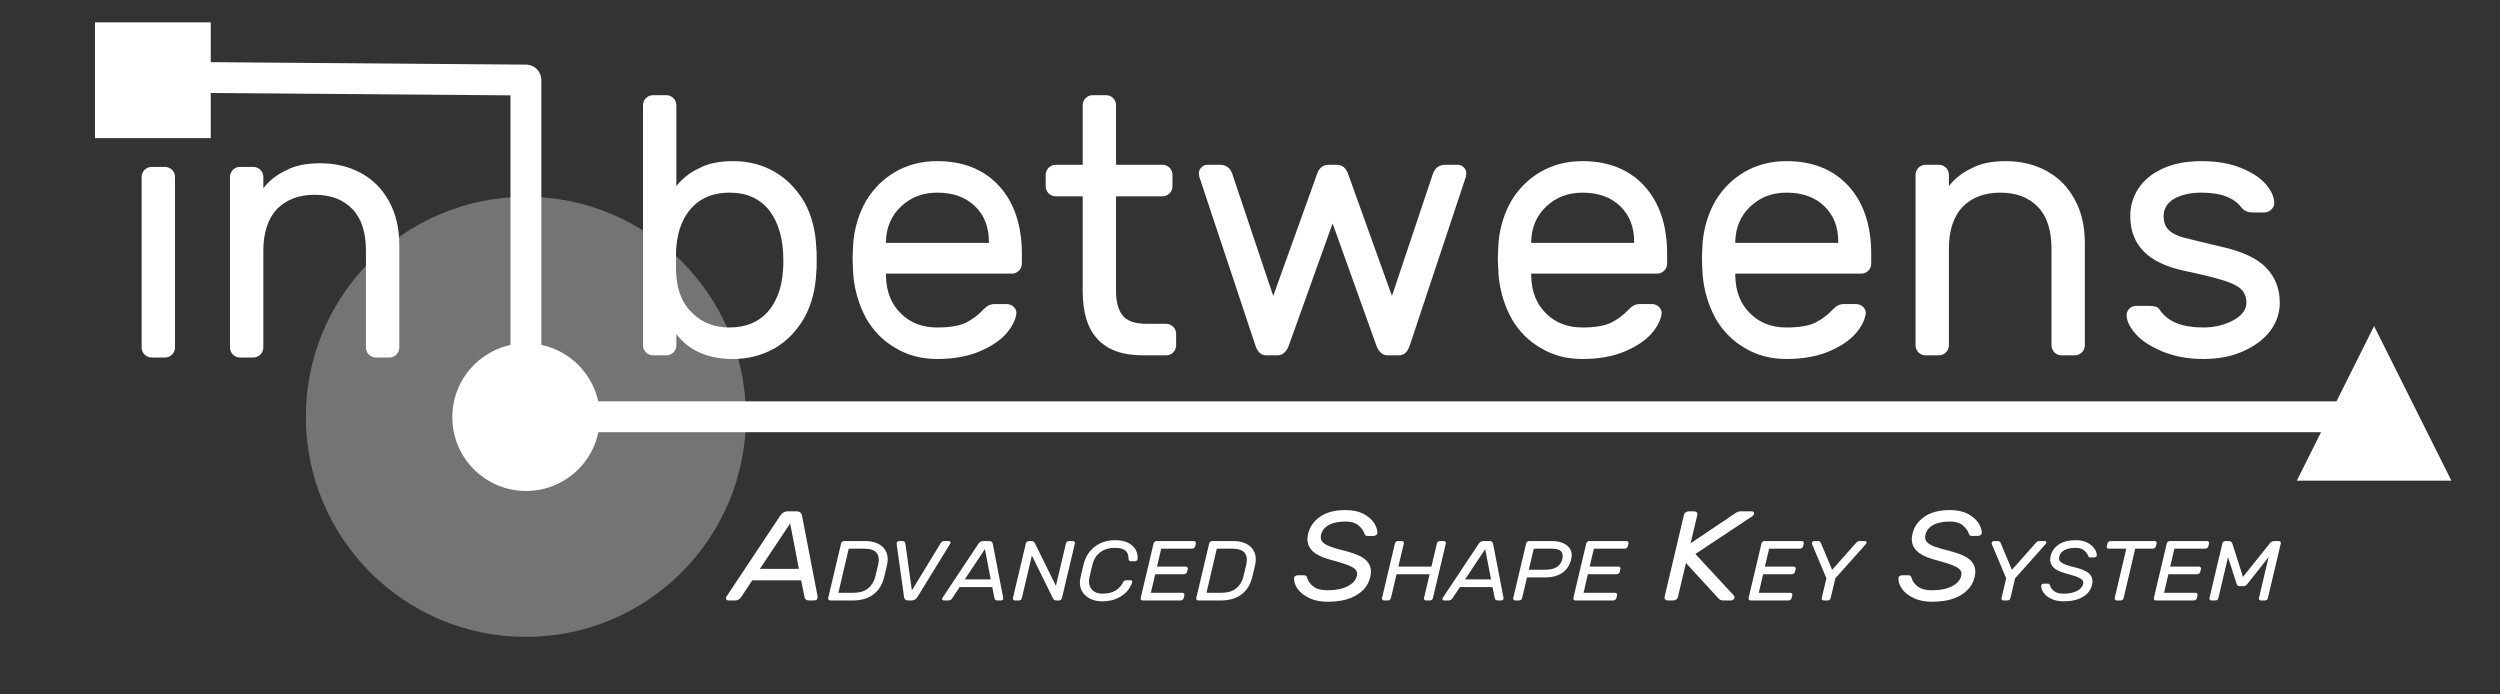 <?xml version="1.0" encoding="UTF-8" standalone="no"?>
<!DOCTYPE svg PUBLIC "-//W3C//DTD SVG 1.1//EN" "http://www.w3.org/Graphics/SVG/1.1/DTD/svg11.dtd">
<svg width="100%" height="100%" viewBox="0 0 1080 300" version="1.1" xmlns="http://www.w3.org/2000/svg" xmlns:xlink="http://www.w3.org/1999/xlink" xml:space="preserve" xmlns:serif="http://www.serif.com/" style="fill-rule:evenodd;clip-rule:evenodd;stroke-linecap:round;stroke-linejoin:round;stroke-miterlimit:1.5;">
    <rect x="0" y="0" width="1080" height="300" fill="#333333" stroke="none"/>
    <rect id="Artboard1" x="0" y="0" width="1080" height="300" style="fill:none;"/>
    <g id="Artboard11" serif:id="Artboard1">
        <g transform="matrix(0.534,0,0,0.534,-0.9,-211.869)">
            <circle cx="427.142" cy="733.974" r="178.026" style="fill:white;fill-opacity:0.32;"/>
        </g>
        <g transform="matrix(1.067,0,0,1.067,-103.276,-309.574)">
            <g transform="matrix(148.351,0,0,148.351,346,434)">
                <path d="M0.548,-0.293C0.549,-0.286 0.549,-0.276 0.549,-0.261C0.549,-0.246 0.549,-0.235 0.548,-0.228C0.546,-0.18 0.535,-0.138 0.515,-0.102C0.494,-0.066 0.467,-0.038 0.434,-0.019C0.4,0 0.362,0.01 0.321,0.01C0.252,0.01 0.2,-0.013 0.166,-0.058L0.166,-0.027C0.166,-0.02 0.163,-0.013 0.158,-0.008C0.153,-0.003 0.146,-0 0.139,-0L0.102,-0C0.095,-0 0.088,-0.003 0.083,-0.008C0.078,-0.013 0.075,-0.02 0.075,-0.027L0.075,-0.683C0.075,-0.69 0.078,-0.697 0.083,-0.702C0.088,-0.707 0.095,-0.71 0.102,-0.71L0.139,-0.71C0.146,-0.71 0.153,-0.707 0.158,-0.702C0.163,-0.697 0.166,-0.69 0.166,-0.683L0.166,-0.462C0.181,-0.481 0.201,-0.498 0.227,-0.51C0.252,-0.524 0.284,-0.53 0.321,-0.53C0.363,-0.53 0.401,-0.52 0.434,-0.501C0.467,-0.482 0.494,-0.454 0.515,-0.419C0.535,-0.383 0.546,-0.341 0.548,-0.293ZM0.311,-0.076C0.354,-0.076 0.389,-0.09 0.414,-0.117C0.439,-0.145 0.454,-0.183 0.457,-0.232C0.458,-0.239 0.458,-0.248 0.458,-0.26C0.458,-0.317 0.445,-0.362 0.42,-0.395C0.394,-0.428 0.358,-0.444 0.311,-0.444C0.269,-0.444 0.235,-0.431 0.21,-0.405C0.185,-0.379 0.17,-0.343 0.166,-0.296C0.165,-0.289 0.165,-0.276 0.165,-0.257C0.165,-0.237 0.165,-0.224 0.166,-0.217C0.169,-0.174 0.184,-0.139 0.211,-0.114C0.237,-0.089 0.27,-0.076 0.311,-0.076Z" style="fill:white;fill-rule:nonzero;"/>
            </g>
            <g transform="matrix(148.351,0,0,148.351,434.714,434)">
                <path d="M0.28,-0.53C0.351,-0.53 0.408,-0.507 0.449,-0.462C0.49,-0.417 0.511,-0.355 0.511,-0.277L0.511,-0.25C0.511,-0.243 0.508,-0.236 0.503,-0.231C0.498,-0.226 0.491,-0.223 0.484,-0.223L0.14,-0.223L0.14,-0.217C0.141,-0.173 0.155,-0.139 0.181,-0.114C0.206,-0.089 0.239,-0.076 0.28,-0.076C0.313,-0.076 0.339,-0.08 0.358,-0.089C0.376,-0.098 0.392,-0.11 0.407,-0.126C0.412,-0.131 0.417,-0.135 0.422,-0.137C0.426,-0.139 0.432,-0.14 0.439,-0.14L0.469,-0.14C0.477,-0.14 0.484,-0.137 0.489,-0.132C0.494,-0.127 0.497,-0.12 0.496,-0.113C0.493,-0.095 0.484,-0.077 0.467,-0.058C0.45,-0.039 0.425,-0.023 0.394,-0.01C0.362,0.003 0.324,0.01 0.28,0.01C0.237,0.01 0.199,0 0.166,-0.02C0.133,-0.039 0.106,-0.066 0.086,-0.101C0.067,-0.136 0.055,-0.175 0.051,-0.218C0.05,-0.238 0.049,-0.253 0.049,-0.264C0.049,-0.275 0.05,-0.29 0.051,-0.31C0.055,-0.351 0.067,-0.389 0.086,-0.422C0.106,-0.455 0.133,-0.482 0.166,-0.501C0.199,-0.52 0.237,-0.53 0.28,-0.53ZM0.421,-0.307L0.421,-0.31C0.421,-0.351 0.408,-0.383 0.383,-0.407C0.357,-0.432 0.323,-0.444 0.28,-0.444C0.241,-0.444 0.209,-0.432 0.182,-0.407C0.155,-0.382 0.141,-0.35 0.14,-0.31L0.14,-0.307L0.421,-0.307Z" style="fill:white;fill-rule:nonzero;"/>
            </g>
            <g transform="matrix(148.351,0,0,148.351,517.345,434)">
                <path d="M0.211,-0.175C0.211,-0.146 0.217,-0.124 0.229,-0.109C0.24,-0.094 0.262,-0.086 0.295,-0.086L0.348,-0.086C0.355,-0.086 0.362,-0.083 0.367,-0.078C0.372,-0.073 0.375,-0.066 0.375,-0.059L0.375,-0.027C0.375,-0.02 0.372,-0.013 0.367,-0.008C0.362,-0.003 0.355,-0 0.348,-0L0.285,-0C0.228,-0 0.187,-0.015 0.16,-0.045C0.133,-0.074 0.12,-0.118 0.12,-0.175L0.12,-0.434L0.046,-0.434C0.039,-0.434 0.032,-0.437 0.027,-0.442C0.022,-0.447 0.019,-0.454 0.019,-0.461L0.019,-0.493C0.019,-0.5 0.022,-0.507 0.027,-0.512C0.032,-0.517 0.039,-0.52 0.046,-0.52L0.12,-0.52L0.12,-0.683C0.12,-0.69 0.123,-0.697 0.128,-0.702C0.133,-0.707 0.14,-0.71 0.147,-0.71L0.184,-0.71C0.191,-0.71 0.198,-0.707 0.203,-0.702C0.208,-0.697 0.211,-0.69 0.211,-0.683L0.211,-0.52L0.338,-0.52C0.345,-0.52 0.352,-0.517 0.357,-0.512C0.362,-0.507 0.365,-0.5 0.365,-0.493L0.365,-0.461C0.365,-0.454 0.362,-0.447 0.357,-0.442C0.352,-0.437 0.345,-0.434 0.338,-0.434L0.211,-0.434L0.211,-0.175Z" style="fill:white;fill-rule:nonzero;"/>
            </g>
            <g transform="matrix(148.351,0,0,148.351,576.685,434)">
                <path d="M0.676,-0.496C0.682,-0.512 0.693,-0.52 0.71,-0.52L0.743,-0.52C0.75,-0.52 0.755,-0.518 0.76,-0.513C0.765,-0.508 0.767,-0.503 0.767,-0.496L0.766,-0.488L0.613,-0.028C0.607,-0.009 0.597,-0 0.583,-0L0.552,-0C0.544,-0 0.538,-0.003 0.533,-0.008C0.528,-0.013 0.524,-0.019 0.521,-0.028L0.402,-0.36L0.283,-0.028C0.28,-0.019 0.276,-0.013 0.271,-0.008C0.266,-0.003 0.26,-0 0.252,-0L0.221,-0C0.207,-0 0.197,-0.009 0.191,-0.028L0.038,-0.488L0.037,-0.496C0.037,-0.503 0.039,-0.508 0.044,-0.513C0.049,-0.518 0.054,-0.52 0.061,-0.52L0.094,-0.52C0.111,-0.52 0.122,-0.512 0.128,-0.496L0.24,-0.162L0.36,-0.496C0.366,-0.512 0.376,-0.52 0.391,-0.52L0.413,-0.52C0.428,-0.52 0.438,-0.512 0.444,-0.496L0.564,-0.162L0.676,-0.496Z" style="fill:white;fill-rule:nonzero;"/>
            </g>
            <g transform="matrix(148.351,0,0,148.351,695.959,434)">
                <path d="M0.28,-0.53C0.351,-0.53 0.408,-0.507 0.449,-0.462C0.49,-0.417 0.511,-0.355 0.511,-0.277L0.511,-0.25C0.511,-0.243 0.508,-0.236 0.503,-0.231C0.498,-0.226 0.491,-0.223 0.484,-0.223L0.14,-0.223L0.14,-0.217C0.141,-0.173 0.155,-0.139 0.181,-0.114C0.206,-0.089 0.239,-0.076 0.28,-0.076C0.313,-0.076 0.339,-0.08 0.358,-0.089C0.376,-0.098 0.392,-0.11 0.407,-0.126C0.412,-0.131 0.417,-0.135 0.422,-0.137C0.426,-0.139 0.432,-0.14 0.439,-0.14L0.469,-0.14C0.477,-0.14 0.484,-0.137 0.489,-0.132C0.494,-0.127 0.497,-0.12 0.496,-0.113C0.493,-0.095 0.484,-0.077 0.467,-0.058C0.45,-0.039 0.425,-0.023 0.394,-0.01C0.362,0.003 0.324,0.01 0.28,0.01C0.237,0.01 0.199,0 0.166,-0.02C0.133,-0.039 0.106,-0.066 0.086,-0.101C0.067,-0.136 0.055,-0.175 0.051,-0.218C0.05,-0.238 0.049,-0.253 0.049,-0.264C0.049,-0.275 0.05,-0.29 0.051,-0.31C0.055,-0.351 0.067,-0.389 0.086,-0.422C0.106,-0.455 0.133,-0.482 0.166,-0.501C0.199,-0.52 0.237,-0.53 0.28,-0.53ZM0.421,-0.307L0.421,-0.31C0.421,-0.351 0.408,-0.383 0.383,-0.407C0.357,-0.432 0.323,-0.444 0.28,-0.444C0.241,-0.444 0.209,-0.432 0.182,-0.407C0.155,-0.382 0.141,-0.35 0.14,-0.31L0.14,-0.307L0.421,-0.307Z" style="fill:white;fill-rule:nonzero;"/>
            </g>
            <g transform="matrix(148.351,0,0,148.351,778.591,434)">
                <path d="M0.28,-0.53C0.351,-0.53 0.408,-0.507 0.449,-0.462C0.49,-0.417 0.511,-0.355 0.511,-0.277L0.511,-0.25C0.511,-0.243 0.508,-0.236 0.503,-0.231C0.498,-0.226 0.491,-0.223 0.484,-0.223L0.14,-0.223L0.14,-0.217C0.141,-0.173 0.155,-0.139 0.181,-0.114C0.206,-0.089 0.239,-0.076 0.28,-0.076C0.313,-0.076 0.339,-0.08 0.358,-0.089C0.376,-0.098 0.392,-0.11 0.407,-0.126C0.412,-0.131 0.417,-0.135 0.422,-0.137C0.426,-0.139 0.432,-0.14 0.439,-0.14L0.469,-0.14C0.477,-0.14 0.484,-0.137 0.489,-0.132C0.494,-0.127 0.497,-0.12 0.496,-0.113C0.493,-0.095 0.484,-0.077 0.467,-0.058C0.45,-0.039 0.425,-0.023 0.394,-0.01C0.362,0.003 0.324,0.01 0.28,0.01C0.237,0.01 0.199,0 0.166,-0.02C0.133,-0.039 0.106,-0.066 0.086,-0.101C0.067,-0.136 0.055,-0.175 0.051,-0.218C0.05,-0.238 0.049,-0.253 0.049,-0.264C0.049,-0.275 0.05,-0.29 0.051,-0.31C0.055,-0.351 0.067,-0.389 0.086,-0.422C0.106,-0.455 0.133,-0.482 0.166,-0.501C0.199,-0.52 0.237,-0.53 0.28,-0.53ZM0.421,-0.307L0.421,-0.31C0.421,-0.351 0.408,-0.383 0.383,-0.407C0.357,-0.432 0.323,-0.444 0.28,-0.444C0.241,-0.444 0.209,-0.432 0.182,-0.407C0.155,-0.382 0.141,-0.35 0.14,-0.31L0.14,-0.307L0.421,-0.307Z" style="fill:white;fill-rule:nonzero;"/>
            </g>
            <g transform="matrix(148.351,0,0,148.351,861.222,434)">
                <path d="M0.537,-0.027C0.537,-0.02 0.534,-0.013 0.529,-0.008C0.524,-0.003 0.517,-0 0.51,-0L0.473,-0C0.466,-0 0.459,-0.003 0.454,-0.008C0.449,-0.013 0.446,-0.02 0.446,-0.027L0.446,-0.291C0.446,-0.341 0.434,-0.379 0.409,-0.405C0.384,-0.431 0.35,-0.444 0.306,-0.444C0.263,-0.444 0.229,-0.431 0.203,-0.405C0.179,-0.379 0.166,-0.341 0.166,-0.291L0.166,-0.027C0.166,-0.02 0.163,-0.013 0.158,-0.008C0.153,-0.003 0.146,-0 0.139,-0L0.102,-0C0.095,-0 0.088,-0.003 0.083,-0.008C0.078,-0.013 0.075,-0.02 0.075,-0.027L0.075,-0.493C0.075,-0.5 0.078,-0.507 0.083,-0.512C0.088,-0.517 0.095,-0.52 0.102,-0.52L0.139,-0.52C0.146,-0.52 0.153,-0.517 0.158,-0.512C0.163,-0.507 0.166,-0.5 0.166,-0.493L0.166,-0.462C0.181,-0.481 0.201,-0.498 0.227,-0.51C0.252,-0.524 0.284,-0.53 0.321,-0.53C0.363,-0.53 0.4,-0.521 0.433,-0.503C0.466,-0.485 0.491,-0.459 0.509,-0.426C0.528,-0.392 0.537,-0.352 0.537,-0.306L0.537,-0.027Z" style="fill:white;fill-rule:nonzero;"/>
            </g>
            <g transform="matrix(148.351,0,0,148.351,951.271,434)">
                <path d="M0.2,-0.231C0.103,-0.252 0.054,-0.301 0.054,-0.38C0.054,-0.407 0.061,-0.432 0.076,-0.455C0.091,-0.478 0.113,-0.496 0.141,-0.509C0.171,-0.523 0.206,-0.53 0.248,-0.53C0.289,-0.53 0.325,-0.524 0.355,-0.512C0.385,-0.5 0.408,-0.485 0.424,-0.467C0.439,-0.449 0.447,-0.432 0.447,-0.415C0.447,-0.408 0.444,-0.403 0.439,-0.398C0.434,-0.393 0.427,-0.39 0.42,-0.39L0.387,-0.39C0.374,-0.39 0.364,-0.395 0.357,-0.404C0.336,-0.431 0.3,-0.444 0.248,-0.444C0.217,-0.444 0.193,-0.438 0.173,-0.427C0.155,-0.416 0.145,-0.4 0.145,-0.38C0.145,-0.363 0.15,-0.351 0.159,-0.342C0.168,-0.333 0.182,-0.326 0.201,-0.321C0.22,-0.316 0.253,-0.308 0.3,-0.297C0.359,-0.284 0.4,-0.265 0.425,-0.239C0.45,-0.213 0.462,-0.181 0.462,-0.144C0.462,-0.117 0.454,-0.091 0.437,-0.068C0.42,-0.045 0.395,-0.026 0.364,-0.012C0.332,0.003 0.295,0.01 0.253,0.01C0.212,0.01 0.175,0.003 0.143,-0.01C0.112,-0.023 0.087,-0.038 0.07,-0.057C0.053,-0.076 0.044,-0.093 0.044,-0.11C0.044,-0.117 0.047,-0.123 0.052,-0.128C0.057,-0.133 0.064,-0.135 0.071,-0.135L0.107,-0.135C0.113,-0.135 0.118,-0.134 0.123,-0.133C0.128,-0.132 0.132,-0.128 0.136,-0.122C0.158,-0.091 0.197,-0.076 0.253,-0.076C0.284,-0.076 0.312,-0.083 0.336,-0.096C0.359,-0.109 0.371,-0.125 0.371,-0.144C0.371,-0.16 0.365,-0.173 0.354,-0.183C0.342,-0.192 0.325,-0.2 0.303,-0.206C0.281,-0.213 0.247,-0.221 0.2,-0.231Z" style="fill:white;fill-rule:nonzero;"/>
            </g>
        </g>
        <g transform="matrix(1.128,0,0,1.128,-340.976,-335.104)">
            <g transform="matrix(140.374,0,0,140.374,346,434)">
                <path d="M0.176,-0.626C0.176,-0.619 0.173,-0.612 0.168,-0.607C0.163,-0.602 0.156,-0.599 0.149,-0.599L0.092,-0.599C0.085,-0.599 0.078,-0.602 0.073,-0.607C0.068,-0.612 0.065,-0.619 0.065,-0.626L0.065,-0.683C0.065,-0.69 0.068,-0.697 0.073,-0.702C0.078,-0.707 0.085,-0.71 0.092,-0.71L0.149,-0.71C0.156,-0.71 0.163,-0.707 0.168,-0.702C0.173,-0.697 0.176,-0.69 0.176,-0.683L0.176,-0.626ZM0.166,-0.027C0.166,-0.02 0.163,-0.013 0.158,-0.008C0.153,-0.003 0.146,-0 0.139,-0L0.102,-0C0.095,-0 0.088,-0.003 0.083,-0.008C0.078,-0.013 0.075,-0.02 0.075,-0.027L0.075,-0.493C0.075,-0.5 0.078,-0.507 0.083,-0.512C0.088,-0.517 0.095,-0.52 0.102,-0.52L0.139,-0.52C0.146,-0.52 0.153,-0.517 0.158,-0.512C0.163,-0.507 0.166,-0.5 0.166,-0.493L0.166,-0.027Z" style="fill:white;fill-rule:nonzero;"/>
            </g>
            <g transform="matrix(140.374,0,0,140.374,379.83,434)">
                <path d="M0.537,-0.027C0.537,-0.02 0.534,-0.013 0.529,-0.008C0.524,-0.003 0.517,-0 0.51,-0L0.473,-0C0.466,-0 0.459,-0.003 0.454,-0.008C0.449,-0.013 0.446,-0.02 0.446,-0.027L0.446,-0.291C0.446,-0.341 0.434,-0.379 0.409,-0.405C0.384,-0.431 0.35,-0.444 0.306,-0.444C0.263,-0.444 0.229,-0.431 0.203,-0.405C0.179,-0.379 0.166,-0.341 0.166,-0.291L0.166,-0.027C0.166,-0.02 0.163,-0.013 0.158,-0.008C0.153,-0.003 0.146,-0 0.139,-0L0.102,-0C0.095,-0 0.088,-0.003 0.083,-0.008C0.078,-0.013 0.075,-0.02 0.075,-0.027L0.075,-0.493C0.075,-0.5 0.078,-0.507 0.083,-0.512C0.088,-0.517 0.095,-0.52 0.102,-0.52L0.139,-0.52C0.146,-0.52 0.153,-0.517 0.158,-0.512C0.163,-0.507 0.166,-0.5 0.166,-0.493L0.166,-0.462C0.181,-0.481 0.201,-0.498 0.227,-0.51C0.252,-0.524 0.284,-0.53 0.321,-0.53C0.363,-0.53 0.4,-0.521 0.433,-0.503C0.466,-0.485 0.491,-0.459 0.509,-0.426C0.528,-0.392 0.537,-0.352 0.537,-0.306L0.537,-0.027Z" style="fill:white;fill-rule:nonzero;"/>
            </g>
        </g>
        <g transform="matrix(0.986,0,0,0.986,1.152,-37.04)">
            <circle cx="229.337" cy="220.337" r="32.337" style="fill:white;"/>
        </g>
        <g transform="matrix(0.93,0,0,0.93,-110.557,-162.394)">
            <rect x="163" y="185" width="53.779" height="53.779" style="fill:white;"/>
        </g>
        <g transform="matrix(0.954,0,0,0.954,326.324,-475.416)">
            <path d="M733,646L768,716L698,716L733,646Z" style="fill:white;"/>
        </g>
        <g transform="matrix(1.125,0,0,1.125,-91.355,-508.367)">
            <path d="M155.03,481.62L283.154,482.62L283.154,611.917L992.56,611.917" style="fill:none;stroke:white;stroke-width:11.84px;"/>
        </g>
        <g transform="matrix(1.059,0,0,0.957,-75.615,-370.307)">
            <g transform="matrix(57.472,0,0,57.472,370,658)">
                <path d="M0.144,-0.158L0.064,-0.025C0.059,-0.018 0.054,-0.012 0.047,-0.007C0.04,-0.002 0.031,-0 0.02,-0L-0.025,-0C-0.03,-0 -0.035,-0.002 -0.038,-0.006C-0.041,-0.009 -0.043,-0.013 -0.043,-0.018C-0.043,-0.021 -0.042,-0.025 -0.04,-0.029L0.343,-0.667C0.356,-0.689 0.374,-0.7 0.395,-0.7L0.459,-0.7C0.48,-0.7 0.492,-0.689 0.497,-0.667L0.607,-0.036C0.608,-0.033 0.608,-0.03 0.608,-0.026C0.608,-0.018 0.606,-0.012 0.602,-0.007C0.597,-0.002 0.591,-0 0.582,-0L0.549,-0C0.53,-0 0.518,-0.008 0.515,-0.025L0.491,-0.158L0.144,-0.158ZM0.475,-0.248L0.413,-0.605L0.198,-0.248L0.475,-0.248Z" style="fill:white;fill-rule:nonzero;"/>
            </g>
            <g transform="matrix(38.315,0,0,38.315,408.123,658)">
                <path d="M0.623,-0.266C0.603,-0.181 0.565,-0.115 0.508,-0.069C0.452,-0.023 0.379,-0 0.29,-0L0.051,-0C0.044,-0 0.038,-0.003 0.034,-0.008C0.029,-0.013 0.028,-0.02 0.029,-0.027L0.167,-0.673C0.168,-0.68 0.172,-0.687 0.179,-0.692C0.185,-0.697 0.192,-0.7 0.199,-0.7L0.425,-0.7C0.472,-0.7 0.514,-0.691 0.55,-0.674C0.586,-0.657 0.614,-0.632 0.633,-0.6C0.653,-0.567 0.663,-0.529 0.663,-0.485C0.663,-0.466 0.661,-0.445 0.657,-0.424C0.646,-0.367 0.634,-0.314 0.623,-0.266ZM0.248,-0.61L0.138,-0.09L0.29,-0.09C0.361,-0.09 0.415,-0.107 0.454,-0.142C0.492,-0.177 0.517,-0.221 0.53,-0.276C0.541,-0.324 0.552,-0.373 0.562,-0.424C0.566,-0.449 0.568,-0.468 0.568,-0.479C0.568,-0.566 0.517,-0.61 0.415,-0.61L0.248,-0.61Z" style="fill:white;fill-rule:nonzero;"/>
            </g>
            <g transform="matrix(38.315,0,0,38.315,432.721,658)">
                <path d="M0.585,-0.675C0.589,-0.682 0.594,-0.688 0.6,-0.693C0.606,-0.698 0.615,-0.7 0.626,-0.7L0.67,-0.7C0.676,-0.7 0.681,-0.698 0.685,-0.695C0.688,-0.691 0.69,-0.686 0.69,-0.681C0.69,-0.677 0.689,-0.673 0.686,-0.668L0.337,-0.04C0.33,-0.027 0.322,-0.018 0.312,-0.011C0.301,-0.004 0.289,-0 0.276,-0L0.239,-0C0.226,-0 0.215,-0.004 0.208,-0.011C0.201,-0.018 0.196,-0.027 0.195,-0.04L0.116,-0.668C0.115,-0.676 0.117,-0.683 0.123,-0.69C0.128,-0.697 0.135,-0.7 0.143,-0.7L0.175,-0.7C0.195,-0.7 0.206,-0.691 0.209,-0.672L0.278,-0.118L0.585,-0.675Z" style="fill:white;fill-rule:nonzero;"/>
            </g>
            <g transform="matrix(38.315,0,0,38.315,457.357,658)">
                <path d="M0.144,-0.158L0.064,-0.025C0.059,-0.018 0.054,-0.012 0.047,-0.007C0.04,-0.002 0.031,-0 0.02,-0L-0.025,-0C-0.03,-0 -0.035,-0.002 -0.038,-0.006C-0.041,-0.009 -0.043,-0.013 -0.043,-0.018C-0.043,-0.021 -0.042,-0.025 -0.04,-0.029L0.343,-0.667C0.356,-0.689 0.374,-0.7 0.395,-0.7L0.459,-0.7C0.48,-0.7 0.492,-0.689 0.497,-0.667L0.607,-0.036C0.608,-0.033 0.608,-0.03 0.608,-0.026C0.608,-0.018 0.606,-0.012 0.602,-0.007C0.597,-0.002 0.591,-0 0.582,-0L0.549,-0C0.53,-0 0.518,-0.008 0.515,-0.025L0.491,-0.158L0.144,-0.158ZM0.475,-0.248L0.413,-0.605L0.198,-0.248L0.475,-0.248Z" style="fill:white;fill-rule:nonzero;"/>
            </g>
            <g transform="matrix(38.315,0,0,38.315,483.488,658)">
                <path d="M0.487,-0C0.473,-0 0.462,-0.01 0.453,-0.03L0.231,-0.53L0.124,-0.027C0.123,-0.02 0.119,-0.013 0.113,-0.008C0.106,-0.003 0.099,-0 0.092,-0L0.051,-0C0.044,-0 0.038,-0.003 0.034,-0.008C0.029,-0.013 0.028,-0.02 0.029,-0.027L0.167,-0.673C0.168,-0.68 0.172,-0.687 0.179,-0.692C0.185,-0.697 0.192,-0.7 0.199,-0.7L0.231,-0.7C0.245,-0.7 0.256,-0.69 0.265,-0.67L0.487,-0.172L0.594,-0.673C0.595,-0.68 0.599,-0.687 0.606,-0.692C0.612,-0.697 0.619,-0.7 0.626,-0.7L0.667,-0.7C0.674,-0.7 0.68,-0.697 0.685,-0.692C0.689,-0.687 0.69,-0.68 0.689,-0.673L0.551,-0.027C0.55,-0.02 0.546,-0.013 0.54,-0.008C0.533,-0.003 0.526,-0 0.519,-0L0.487,-0Z" style="fill:white;fill-rule:nonzero;"/>
            </g>
            <g transform="matrix(38.315,0,0,38.315,510.116,658)">
                <path d="M0.148,-0.266C0.145,-0.253 0.144,-0.239 0.144,-0.224C0.144,-0.181 0.157,-0.146 0.183,-0.119C0.209,-0.093 0.243,-0.08 0.286,-0.08C0.345,-0.08 0.393,-0.093 0.429,-0.118C0.464,-0.144 0.491,-0.177 0.508,-0.216C0.511,-0.223 0.515,-0.228 0.521,-0.232C0.527,-0.236 0.533,-0.238 0.539,-0.238L0.587,-0.238C0.593,-0.238 0.598,-0.236 0.601,-0.232C0.604,-0.227 0.605,-0.222 0.604,-0.216C0.596,-0.183 0.579,-0.149 0.554,-0.114C0.528,-0.079 0.492,-0.05 0.447,-0.026C0.402,-0.002 0.348,0.01 0.286,0.01C0.239,0.01 0.197,0.001 0.161,-0.018C0.125,-0.037 0.097,-0.063 0.077,-0.096C0.057,-0.129 0.047,-0.167 0.047,-0.21C0.047,-0.224 0.049,-0.241 0.052,-0.261C0.064,-0.326 0.077,-0.386 0.09,-0.439C0.103,-0.492 0.124,-0.539 0.155,-0.58C0.186,-0.621 0.224,-0.653 0.269,-0.676C0.314,-0.699 0.365,-0.71 0.421,-0.71C0.478,-0.71 0.524,-0.7 0.561,-0.679C0.597,-0.658 0.623,-0.632 0.639,-0.602C0.654,-0.571 0.662,-0.539 0.662,-0.507C0.662,-0.496 0.662,-0.489 0.661,-0.484C0.66,-0.478 0.657,-0.473 0.652,-0.469C0.647,-0.464 0.641,-0.462 0.635,-0.462L0.588,-0.462C0.582,-0.462 0.577,-0.464 0.573,-0.468C0.568,-0.472 0.566,-0.477 0.566,-0.484C0.565,-0.511 0.562,-0.534 0.555,-0.553C0.548,-0.572 0.534,-0.588 0.513,-0.601C0.492,-0.614 0.461,-0.62 0.421,-0.62C0.358,-0.62 0.307,-0.603 0.266,-0.57C0.225,-0.537 0.198,-0.491 0.184,-0.434C0.172,-0.385 0.16,-0.329 0.148,-0.266Z" style="fill:white;fill-rule:nonzero;"/>
            </g>
            <g transform="matrix(38.315,0,0,38.315,535.595,658)">
                <path d="M0.184,-0.309L0.49,-0.309C0.497,-0.309 0.504,-0.312 0.511,-0.317C0.518,-0.322 0.522,-0.329 0.523,-0.336L0.531,-0.372C0.532,-0.379 0.531,-0.386 0.527,-0.391C0.522,-0.396 0.516,-0.399 0.509,-0.399L0.203,-0.399L0.248,-0.61L0.576,-0.61C0.583,-0.61 0.59,-0.613 0.597,-0.618C0.604,-0.623 0.608,-0.63 0.609,-0.637L0.617,-0.673C0.618,-0.68 0.617,-0.687 0.613,-0.692C0.608,-0.697 0.602,-0.7 0.595,-0.7L0.199,-0.7C0.192,-0.7 0.185,-0.697 0.179,-0.692C0.172,-0.687 0.168,-0.68 0.167,-0.673L0.029,-0.027C0.028,-0.02 0.029,-0.013 0.034,-0.008C0.038,-0.003 0.044,-0 0.051,-0L0.455,-0C0.462,-0 0.469,-0.003 0.475,-0.008C0.482,-0.013 0.486,-0.02 0.487,-0.027L0.495,-0.063C0.496,-0.07 0.495,-0.077 0.491,-0.082C0.487,-0.087 0.481,-0.09 0.474,-0.09L0.138,-0.09L0.184,-0.309Z" style="fill:white;fill-rule:nonzero;"/>
            </g>
            <g transform="matrix(38.315,0,0,38.315,558.277,658)">
                <path d="M0.623,-0.266C0.603,-0.181 0.565,-0.115 0.508,-0.069C0.452,-0.023 0.379,-0 0.29,-0L0.051,-0C0.044,-0 0.038,-0.003 0.034,-0.008C0.029,-0.013 0.028,-0.02 0.029,-0.027L0.167,-0.673C0.168,-0.68 0.172,-0.687 0.179,-0.692C0.185,-0.697 0.192,-0.7 0.199,-0.7L0.425,-0.7C0.472,-0.7 0.514,-0.691 0.55,-0.674C0.586,-0.657 0.614,-0.632 0.633,-0.6C0.653,-0.567 0.663,-0.529 0.663,-0.485C0.663,-0.466 0.661,-0.445 0.657,-0.424C0.646,-0.367 0.634,-0.314 0.623,-0.266ZM0.248,-0.61L0.138,-0.09L0.29,-0.09C0.361,-0.09 0.415,-0.107 0.454,-0.142C0.492,-0.177 0.517,-0.221 0.53,-0.276C0.541,-0.324 0.552,-0.373 0.562,-0.424C0.566,-0.449 0.568,-0.468 0.568,-0.479C0.568,-0.566 0.517,-0.61 0.415,-0.61L0.248,-0.61Z" style="fill:white;fill-rule:nonzero;"/>
            </g>
            <g transform="matrix(57.472,0,0,57.472,598.648,658)">
                <path d="M0.603,-0.529C0.603,-0.523 0.6,-0.518 0.594,-0.514C0.588,-0.509 0.582,-0.507 0.576,-0.507L0.535,-0.507C0.527,-0.507 0.521,-0.508 0.518,-0.511C0.515,-0.515 0.512,-0.52 0.509,-0.529C0.503,-0.55 0.489,-0.57 0.468,-0.59C0.446,-0.61 0.416,-0.62 0.377,-0.62C0.329,-0.62 0.29,-0.611 0.26,-0.594C0.229,-0.576 0.21,-0.55 0.203,-0.516C0.202,-0.511 0.201,-0.505 0.201,-0.496C0.201,-0.478 0.207,-0.463 0.22,-0.452C0.233,-0.44 0.251,-0.429 0.276,-0.42C0.3,-0.411 0.336,-0.399 0.384,-0.386C0.444,-0.369 0.488,-0.348 0.516,-0.322C0.543,-0.296 0.557,-0.264 0.557,-0.226C0.557,-0.215 0.555,-0.201 0.552,-0.184C0.539,-0.123 0.506,-0.076 0.454,-0.042C0.402,-0.007 0.334,0.01 0.249,0.01C0.2,0.01 0.157,0.001 0.121,-0.018C0.084,-0.037 0.057,-0.06 0.038,-0.089C0.019,-0.118 0.01,-0.147 0.011,-0.176C0.011,-0.182 0.014,-0.187 0.02,-0.192C0.026,-0.196 0.032,-0.198 0.038,-0.198L0.079,-0.198C0.086,-0.198 0.092,-0.197 0.096,-0.194C0.1,-0.191 0.103,-0.185 0.105,-0.176C0.11,-0.152 0.125,-0.13 0.148,-0.11C0.171,-0.09 0.205,-0.08 0.249,-0.08C0.306,-0.08 0.353,-0.09 0.39,-0.111C0.427,-0.131 0.45,-0.159 0.457,-0.194C0.458,-0.201 0.459,-0.206 0.459,-0.209C0.459,-0.226 0.452,-0.24 0.439,-0.251C0.426,-0.262 0.408,-0.272 0.386,-0.281C0.363,-0.29 0.331,-0.301 0.288,-0.314L0.251,-0.326C0.154,-0.357 0.106,-0.409 0.106,-0.483C0.106,-0.495 0.108,-0.509 0.111,-0.524C0.122,-0.578 0.151,-0.623 0.196,-0.658C0.241,-0.693 0.302,-0.71 0.377,-0.71C0.427,-0.71 0.469,-0.7 0.503,-0.681C0.537,-0.661 0.562,-0.637 0.579,-0.609C0.595,-0.581 0.603,-0.554 0.603,-0.529Z" style="fill:white;fill-rule:nonzero;"/>
            </g>
            <g transform="matrix(38.315,0,0,38.315,634.051,658)">
                <path d="M0.687,-0.7C0.694,-0.7 0.7,-0.697 0.705,-0.692C0.709,-0.687 0.71,-0.68 0.709,-0.673L0.571,-0.027C0.57,-0.02 0.566,-0.013 0.56,-0.008C0.553,-0.003 0.546,-0 0.539,-0L0.498,-0C0.491,-0 0.485,-0.003 0.481,-0.008C0.476,-0.013 0.475,-0.02 0.476,-0.027L0.536,-0.309L0.184,-0.309L0.124,-0.027C0.123,-0.02 0.119,-0.013 0.113,-0.008C0.106,-0.003 0.099,-0 0.092,-0L0.051,-0C0.044,-0 0.038,-0.003 0.034,-0.008C0.029,-0.013 0.028,-0.019 0.029,-0.027L0.167,-0.673C0.168,-0.68 0.172,-0.687 0.179,-0.692C0.185,-0.697 0.192,-0.7 0.199,-0.7L0.24,-0.7C0.247,-0.7 0.253,-0.697 0.258,-0.692C0.262,-0.687 0.263,-0.68 0.262,-0.673L0.203,-0.399L0.555,-0.399L0.614,-0.673C0.615,-0.68 0.619,-0.687 0.625,-0.692C0.632,-0.697 0.639,-0.7 0.646,-0.7L0.687,-0.7Z" style="fill:white;fill-rule:nonzero;"/>
            </g>
            <g transform="matrix(38.315,0,0,38.315,661.445,658)">
                <path d="M0.144,-0.158L0.064,-0.025C0.059,-0.018 0.054,-0.012 0.047,-0.007C0.04,-0.002 0.031,-0 0.02,-0L-0.025,-0C-0.03,-0 -0.035,-0.002 -0.038,-0.006C-0.041,-0.009 -0.043,-0.013 -0.043,-0.018C-0.043,-0.021 -0.042,-0.025 -0.04,-0.029L0.343,-0.667C0.356,-0.689 0.374,-0.7 0.395,-0.7L0.459,-0.7C0.48,-0.7 0.492,-0.689 0.497,-0.667L0.607,-0.036C0.608,-0.033 0.608,-0.03 0.608,-0.026C0.608,-0.018 0.606,-0.012 0.602,-0.007C0.597,-0.002 0.591,-0 0.582,-0L0.549,-0C0.53,-0 0.518,-0.008 0.515,-0.025L0.491,-0.158L0.144,-0.158ZM0.475,-0.248L0.413,-0.605L0.198,-0.248L0.475,-0.248Z" style="fill:white;fill-rule:nonzero;"/>
            </g>
            <g transform="matrix(38.315,0,0,38.315,687.576,658)">
                <path d="M0.442,-0.7C0.479,-0.7 0.514,-0.694 0.546,-0.682C0.577,-0.669 0.603,-0.651 0.623,-0.625C0.642,-0.601 0.652,-0.57 0.652,-0.534C0.652,-0.521 0.65,-0.506 0.647,-0.488C0.632,-0.417 0.6,-0.363 0.553,-0.327C0.506,-0.29 0.446,-0.272 0.374,-0.272L0.176,-0.272L0.124,-0.027C0.123,-0.02 0.119,-0.013 0.113,-0.008C0.106,-0.003 0.099,-0 0.092,-0L0.051,-0C0.044,-0 0.038,-0.003 0.034,-0.008C0.029,-0.013 0.028,-0.02 0.029,-0.027L0.167,-0.673C0.168,-0.68 0.172,-0.687 0.179,-0.692C0.185,-0.697 0.192,-0.7 0.199,-0.7L0.442,-0.7ZM0.374,-0.362C0.423,-0.362 0.462,-0.373 0.493,-0.394C0.524,-0.414 0.543,-0.446 0.552,-0.488C0.555,-0.501 0.556,-0.513 0.556,-0.526C0.556,-0.555 0.546,-0.576 0.527,-0.59C0.507,-0.603 0.477,-0.61 0.437,-0.61L0.248,-0.61L0.195,-0.362L0.374,-0.362Z" style="fill:white;fill-rule:nonzero;"/>
            </g>
            <g transform="matrix(38.315,0,0,38.315,712.097,658)">
                <path d="M0.184,-0.309L0.49,-0.309C0.497,-0.309 0.504,-0.312 0.511,-0.317C0.518,-0.322 0.522,-0.329 0.523,-0.336L0.531,-0.372C0.532,-0.379 0.531,-0.386 0.527,-0.391C0.522,-0.396 0.516,-0.399 0.509,-0.399L0.203,-0.399L0.248,-0.61L0.576,-0.61C0.583,-0.61 0.59,-0.613 0.597,-0.618C0.604,-0.623 0.608,-0.63 0.609,-0.637L0.617,-0.673C0.618,-0.68 0.617,-0.687 0.613,-0.692C0.608,-0.697 0.602,-0.7 0.595,-0.7L0.199,-0.7C0.192,-0.7 0.185,-0.697 0.179,-0.692C0.172,-0.687 0.168,-0.68 0.167,-0.673L0.029,-0.027C0.028,-0.02 0.029,-0.013 0.034,-0.008C0.038,-0.003 0.044,-0 0.051,-0L0.455,-0C0.462,-0 0.469,-0.003 0.475,-0.008C0.482,-0.013 0.486,-0.02 0.487,-0.027L0.495,-0.063C0.496,-0.07 0.495,-0.077 0.491,-0.082C0.487,-0.087 0.481,-0.09 0.474,-0.09L0.138,-0.09L0.184,-0.309Z" style="fill:white;fill-rule:nonzero;"/>
            </g>
            <g transform="matrix(57.472,0,0,57.472,748.751,658)">
                <path d="M0.52,-0.04C0.524,-0.035 0.526,-0.03 0.526,-0.024C0.526,-0.018 0.524,-0.013 0.519,-0.008C0.514,-0.003 0.507,-0 0.5,-0L0.446,-0C0.432,-0 0.421,-0.005 0.413,-0.015L0.181,-0.294L0.124,-0.027C0.123,-0.02 0.119,-0.013 0.113,-0.008C0.106,-0.003 0.099,-0 0.092,-0L0.051,-0C0.044,-0 0.038,-0.003 0.034,-0.008C0.029,-0.013 0.028,-0.02 0.029,-0.027L0.167,-0.673C0.168,-0.68 0.172,-0.687 0.179,-0.692C0.185,-0.697 0.192,-0.7 0.199,-0.7L0.24,-0.7C0.247,-0.7 0.253,-0.697 0.258,-0.692C0.262,-0.687 0.263,-0.68 0.262,-0.673L0.214,-0.449L0.531,-0.685C0.543,-0.695 0.556,-0.7 0.57,-0.7L0.646,-0.7C0.652,-0.7 0.657,-0.699 0.66,-0.696C0.663,-0.693 0.665,-0.69 0.665,-0.685C0.665,-0.676 0.66,-0.667 0.65,-0.66L0.248,-0.365L0.52,-0.04Z" style="fill:white;fill-rule:nonzero;"/>
            </g>
            <g transform="matrix(38.315,0,0,38.315,783.579,658)">
                <path d="M0.184,-0.309L0.49,-0.309C0.497,-0.309 0.504,-0.312 0.511,-0.317C0.518,-0.322 0.522,-0.329 0.523,-0.336L0.531,-0.372C0.532,-0.379 0.531,-0.386 0.527,-0.391C0.522,-0.396 0.516,-0.399 0.509,-0.399L0.203,-0.399L0.248,-0.61L0.576,-0.61C0.583,-0.61 0.59,-0.613 0.597,-0.618C0.604,-0.623 0.608,-0.63 0.609,-0.637L0.617,-0.673C0.618,-0.68 0.617,-0.687 0.613,-0.692C0.608,-0.697 0.602,-0.7 0.595,-0.7L0.199,-0.7C0.192,-0.7 0.185,-0.697 0.179,-0.692C0.172,-0.687 0.168,-0.68 0.167,-0.673L0.029,-0.027C0.028,-0.02 0.029,-0.013 0.034,-0.008C0.038,-0.003 0.044,-0 0.051,-0L0.455,-0C0.462,-0 0.469,-0.003 0.475,-0.008C0.482,-0.013 0.486,-0.02 0.487,-0.027L0.495,-0.063C0.496,-0.07 0.495,-0.077 0.491,-0.082C0.487,-0.087 0.481,-0.09 0.474,-0.09L0.138,-0.09L0.184,-0.309Z" style="fill:white;fill-rule:nonzero;"/>
            </g>
            <g transform="matrix(38.315,0,0,38.315,806.261,658)">
                <path d="M0.311,-0.027C0.31,-0.02 0.306,-0.013 0.3,-0.008C0.293,-0.003 0.286,-0 0.279,-0L0.238,-0C0.231,-0 0.225,-0.003 0.221,-0.008C0.216,-0.013 0.215,-0.02 0.216,-0.027L0.266,-0.261L0.113,-0.664C0.112,-0.668 0.111,-0.671 0.111,-0.674C0.111,-0.681 0.114,-0.687 0.118,-0.692C0.124,-0.697 0.13,-0.7 0.137,-0.7L0.171,-0.7C0.183,-0.7 0.192,-0.698 0.197,-0.694C0.202,-0.689 0.205,-0.683 0.208,-0.675L0.327,-0.361L0.579,-0.675C0.586,-0.684 0.593,-0.691 0.598,-0.695C0.603,-0.698 0.612,-0.7 0.624,-0.7L0.674,-0.7C0.687,-0.7 0.694,-0.695 0.694,-0.684C0.694,-0.677 0.691,-0.671 0.686,-0.664L0.361,-0.261L0.311,-0.027Z" style="fill:white;fill-rule:nonzero;"/>
            </g>
            <g transform="matrix(57.472,0,0,57.472,845.189,658)">
                <path d="M0.603,-0.529C0.603,-0.523 0.6,-0.518 0.594,-0.514C0.588,-0.509 0.582,-0.507 0.576,-0.507L0.535,-0.507C0.527,-0.507 0.521,-0.508 0.518,-0.511C0.515,-0.515 0.512,-0.52 0.509,-0.529C0.503,-0.55 0.489,-0.57 0.468,-0.59C0.446,-0.61 0.416,-0.62 0.377,-0.62C0.329,-0.62 0.29,-0.611 0.26,-0.594C0.229,-0.576 0.21,-0.55 0.203,-0.516C0.202,-0.511 0.201,-0.505 0.201,-0.496C0.201,-0.478 0.207,-0.463 0.22,-0.452C0.233,-0.44 0.251,-0.429 0.276,-0.42C0.3,-0.411 0.336,-0.399 0.384,-0.386C0.444,-0.369 0.488,-0.348 0.516,-0.322C0.543,-0.296 0.557,-0.264 0.557,-0.226C0.557,-0.215 0.555,-0.201 0.552,-0.184C0.539,-0.123 0.506,-0.076 0.454,-0.042C0.402,-0.007 0.334,0.01 0.249,0.01C0.2,0.01 0.157,0.001 0.121,-0.018C0.084,-0.037 0.057,-0.06 0.038,-0.089C0.019,-0.118 0.01,-0.147 0.011,-0.176C0.011,-0.182 0.014,-0.187 0.02,-0.192C0.026,-0.196 0.032,-0.198 0.038,-0.198L0.079,-0.198C0.086,-0.198 0.092,-0.197 0.096,-0.194C0.1,-0.191 0.103,-0.185 0.105,-0.176C0.11,-0.152 0.125,-0.13 0.148,-0.11C0.171,-0.09 0.205,-0.08 0.249,-0.08C0.306,-0.08 0.353,-0.09 0.39,-0.111C0.427,-0.131 0.45,-0.159 0.457,-0.194C0.458,-0.201 0.459,-0.206 0.459,-0.209C0.459,-0.226 0.452,-0.24 0.439,-0.251C0.426,-0.262 0.408,-0.272 0.386,-0.281C0.363,-0.29 0.331,-0.301 0.288,-0.314L0.251,-0.326C0.154,-0.357 0.106,-0.409 0.106,-0.483C0.106,-0.495 0.108,-0.509 0.111,-0.524C0.122,-0.578 0.151,-0.623 0.196,-0.658C0.241,-0.693 0.302,-0.71 0.377,-0.71C0.427,-0.71 0.469,-0.7 0.503,-0.681C0.537,-0.661 0.562,-0.637 0.579,-0.609C0.595,-0.581 0.603,-0.554 0.603,-0.529Z" style="fill:white;fill-rule:nonzero;"/>
            </g>
            <g transform="matrix(38.315,0,0,38.315,879.595,658)">
                <path d="M0.311,-0.027C0.31,-0.02 0.306,-0.013 0.3,-0.008C0.293,-0.003 0.286,-0 0.279,-0L0.238,-0C0.231,-0 0.225,-0.003 0.221,-0.008C0.216,-0.013 0.215,-0.02 0.216,-0.027L0.266,-0.261L0.113,-0.664C0.112,-0.668 0.111,-0.671 0.111,-0.674C0.111,-0.681 0.114,-0.687 0.118,-0.692C0.124,-0.697 0.13,-0.7 0.137,-0.7L0.171,-0.7C0.183,-0.7 0.192,-0.698 0.197,-0.694C0.202,-0.689 0.205,-0.683 0.208,-0.675L0.327,-0.361L0.579,-0.675C0.586,-0.684 0.593,-0.691 0.598,-0.695C0.603,-0.698 0.612,-0.7 0.624,-0.7L0.674,-0.7C0.687,-0.7 0.694,-0.695 0.694,-0.684C0.694,-0.677 0.691,-0.671 0.686,-0.664L0.361,-0.261L0.311,-0.027Z" style="fill:white;fill-rule:nonzero;"/>
            </g>
            <g transform="matrix(38.315,0,0,38.315,903.657,658)">
                <path d="M0.603,-0.529C0.603,-0.523 0.6,-0.518 0.594,-0.514C0.588,-0.509 0.582,-0.507 0.576,-0.507L0.535,-0.507C0.527,-0.507 0.521,-0.508 0.518,-0.511C0.515,-0.515 0.512,-0.52 0.509,-0.529C0.503,-0.55 0.489,-0.57 0.468,-0.59C0.446,-0.61 0.416,-0.62 0.377,-0.62C0.329,-0.62 0.29,-0.611 0.26,-0.594C0.229,-0.576 0.21,-0.55 0.203,-0.516C0.202,-0.511 0.201,-0.505 0.201,-0.496C0.201,-0.478 0.207,-0.463 0.22,-0.452C0.233,-0.44 0.251,-0.429 0.276,-0.42C0.3,-0.411 0.336,-0.399 0.384,-0.386C0.444,-0.369 0.488,-0.348 0.516,-0.322C0.543,-0.296 0.557,-0.264 0.557,-0.226C0.557,-0.215 0.555,-0.201 0.552,-0.184C0.539,-0.123 0.506,-0.076 0.454,-0.042C0.402,-0.007 0.334,0.01 0.249,0.01C0.2,0.01 0.157,0.001 0.121,-0.018C0.084,-0.037 0.057,-0.06 0.038,-0.089C0.019,-0.118 0.01,-0.147 0.011,-0.176C0.011,-0.182 0.014,-0.187 0.02,-0.192C0.026,-0.196 0.032,-0.198 0.038,-0.198L0.079,-0.198C0.086,-0.198 0.092,-0.197 0.096,-0.194C0.1,-0.191 0.103,-0.185 0.105,-0.176C0.11,-0.152 0.125,-0.13 0.148,-0.11C0.171,-0.09 0.205,-0.08 0.249,-0.08C0.306,-0.08 0.353,-0.09 0.39,-0.111C0.427,-0.131 0.45,-0.159 0.457,-0.194C0.458,-0.201 0.459,-0.206 0.459,-0.209C0.459,-0.226 0.452,-0.24 0.439,-0.251C0.426,-0.262 0.408,-0.272 0.386,-0.281C0.363,-0.29 0.331,-0.301 0.288,-0.314L0.251,-0.326C0.154,-0.357 0.106,-0.409 0.106,-0.483C0.106,-0.495 0.108,-0.509 0.111,-0.524C0.122,-0.578 0.151,-0.623 0.196,-0.658C0.241,-0.693 0.302,-0.71 0.377,-0.71C0.427,-0.71 0.469,-0.7 0.503,-0.681C0.537,-0.661 0.562,-0.637 0.579,-0.609C0.595,-0.581 0.603,-0.554 0.603,-0.529Z" style="fill:white;fill-rule:nonzero;"/>
            </g>
            <g transform="matrix(38.315,0,0,38.315,927.259,658)">
                <path d="M0.602,-0.7C0.609,-0.7 0.615,-0.697 0.62,-0.692C0.624,-0.687 0.625,-0.68 0.624,-0.673L0.616,-0.637C0.615,-0.63 0.611,-0.623 0.604,-0.618C0.597,-0.613 0.59,-0.61 0.583,-0.61L0.396,-0.61L0.272,-0.027C0.271,-0.02 0.267,-0.013 0.261,-0.008C0.254,-0.003 0.247,-0 0.24,-0L0.199,-0C0.192,-0 0.186,-0.003 0.182,-0.008C0.177,-0.013 0.176,-0.02 0.177,-0.027L0.301,-0.61L0.114,-0.61C0.107,-0.61 0.101,-0.613 0.097,-0.618C0.093,-0.623 0.092,-0.63 0.093,-0.637L0.101,-0.673C0.102,-0.68 0.106,-0.687 0.113,-0.692C0.119,-0.697 0.126,-0.7 0.133,-0.7L0.602,-0.7Z" style="fill:white;fill-rule:nonzero;"/>
            </g>
            <g transform="matrix(38.315,0,0,38.315,948.906,658)">
                <path d="M0.184,-0.309L0.49,-0.309C0.497,-0.309 0.504,-0.312 0.511,-0.317C0.518,-0.322 0.522,-0.329 0.523,-0.336L0.531,-0.372C0.532,-0.379 0.531,-0.386 0.527,-0.391C0.522,-0.396 0.516,-0.399 0.509,-0.399L0.203,-0.399L0.248,-0.61L0.576,-0.61C0.583,-0.61 0.59,-0.613 0.597,-0.618C0.604,-0.623 0.608,-0.63 0.609,-0.637L0.617,-0.673C0.618,-0.68 0.617,-0.687 0.613,-0.692C0.608,-0.697 0.602,-0.7 0.595,-0.7L0.199,-0.7C0.192,-0.7 0.185,-0.697 0.179,-0.692C0.172,-0.687 0.168,-0.68 0.167,-0.673L0.029,-0.027C0.028,-0.02 0.029,-0.013 0.034,-0.008C0.038,-0.003 0.044,-0 0.051,-0L0.455,-0C0.462,-0 0.469,-0.003 0.475,-0.008C0.482,-0.013 0.486,-0.02 0.487,-0.027L0.495,-0.063C0.496,-0.07 0.495,-0.077 0.491,-0.082C0.487,-0.087 0.481,-0.09 0.474,-0.09L0.138,-0.09L0.184,-0.309Z" style="fill:white;fill-rule:nonzero;"/>
            </g>
            <g transform="matrix(38.315,0,0,38.315,971.588,658)">
                <path d="M0.668,-0.668C0.684,-0.689 0.701,-0.7 0.719,-0.7L0.767,-0.7C0.774,-0.7 0.78,-0.697 0.785,-0.692C0.789,-0.687 0.79,-0.68 0.789,-0.673L0.651,-0.027C0.65,-0.02 0.646,-0.013 0.64,-0.008C0.633,-0.003 0.626,-0 0.619,-0L0.578,-0C0.571,-0 0.565,-0.003 0.561,-0.008C0.556,-0.013 0.555,-0.02 0.556,-0.027L0.659,-0.511L0.437,-0.2C0.43,-0.189 0.422,-0.181 0.414,-0.176C0.407,-0.171 0.398,-0.168 0.389,-0.168L0.351,-0.168C0.342,-0.168 0.335,-0.171 0.33,-0.176C0.325,-0.181 0.32,-0.189 0.317,-0.2L0.227,-0.511L0.124,-0.027C0.123,-0.02 0.119,-0.013 0.113,-0.008C0.106,-0.003 0.099,-0 0.092,-0L0.051,-0C0.044,-0 0.038,-0.003 0.034,-0.008C0.029,-0.013 0.028,-0.02 0.029,-0.027L0.167,-0.673C0.168,-0.68 0.172,-0.687 0.179,-0.692C0.185,-0.697 0.192,-0.7 0.199,-0.7L0.237,-0.7C0.255,-0.7 0.267,-0.689 0.274,-0.668L0.386,-0.277L0.668,-0.668Z" style="fill:white;fill-rule:nonzero;"/>
            </g>
        </g>
    </g>
</svg>
